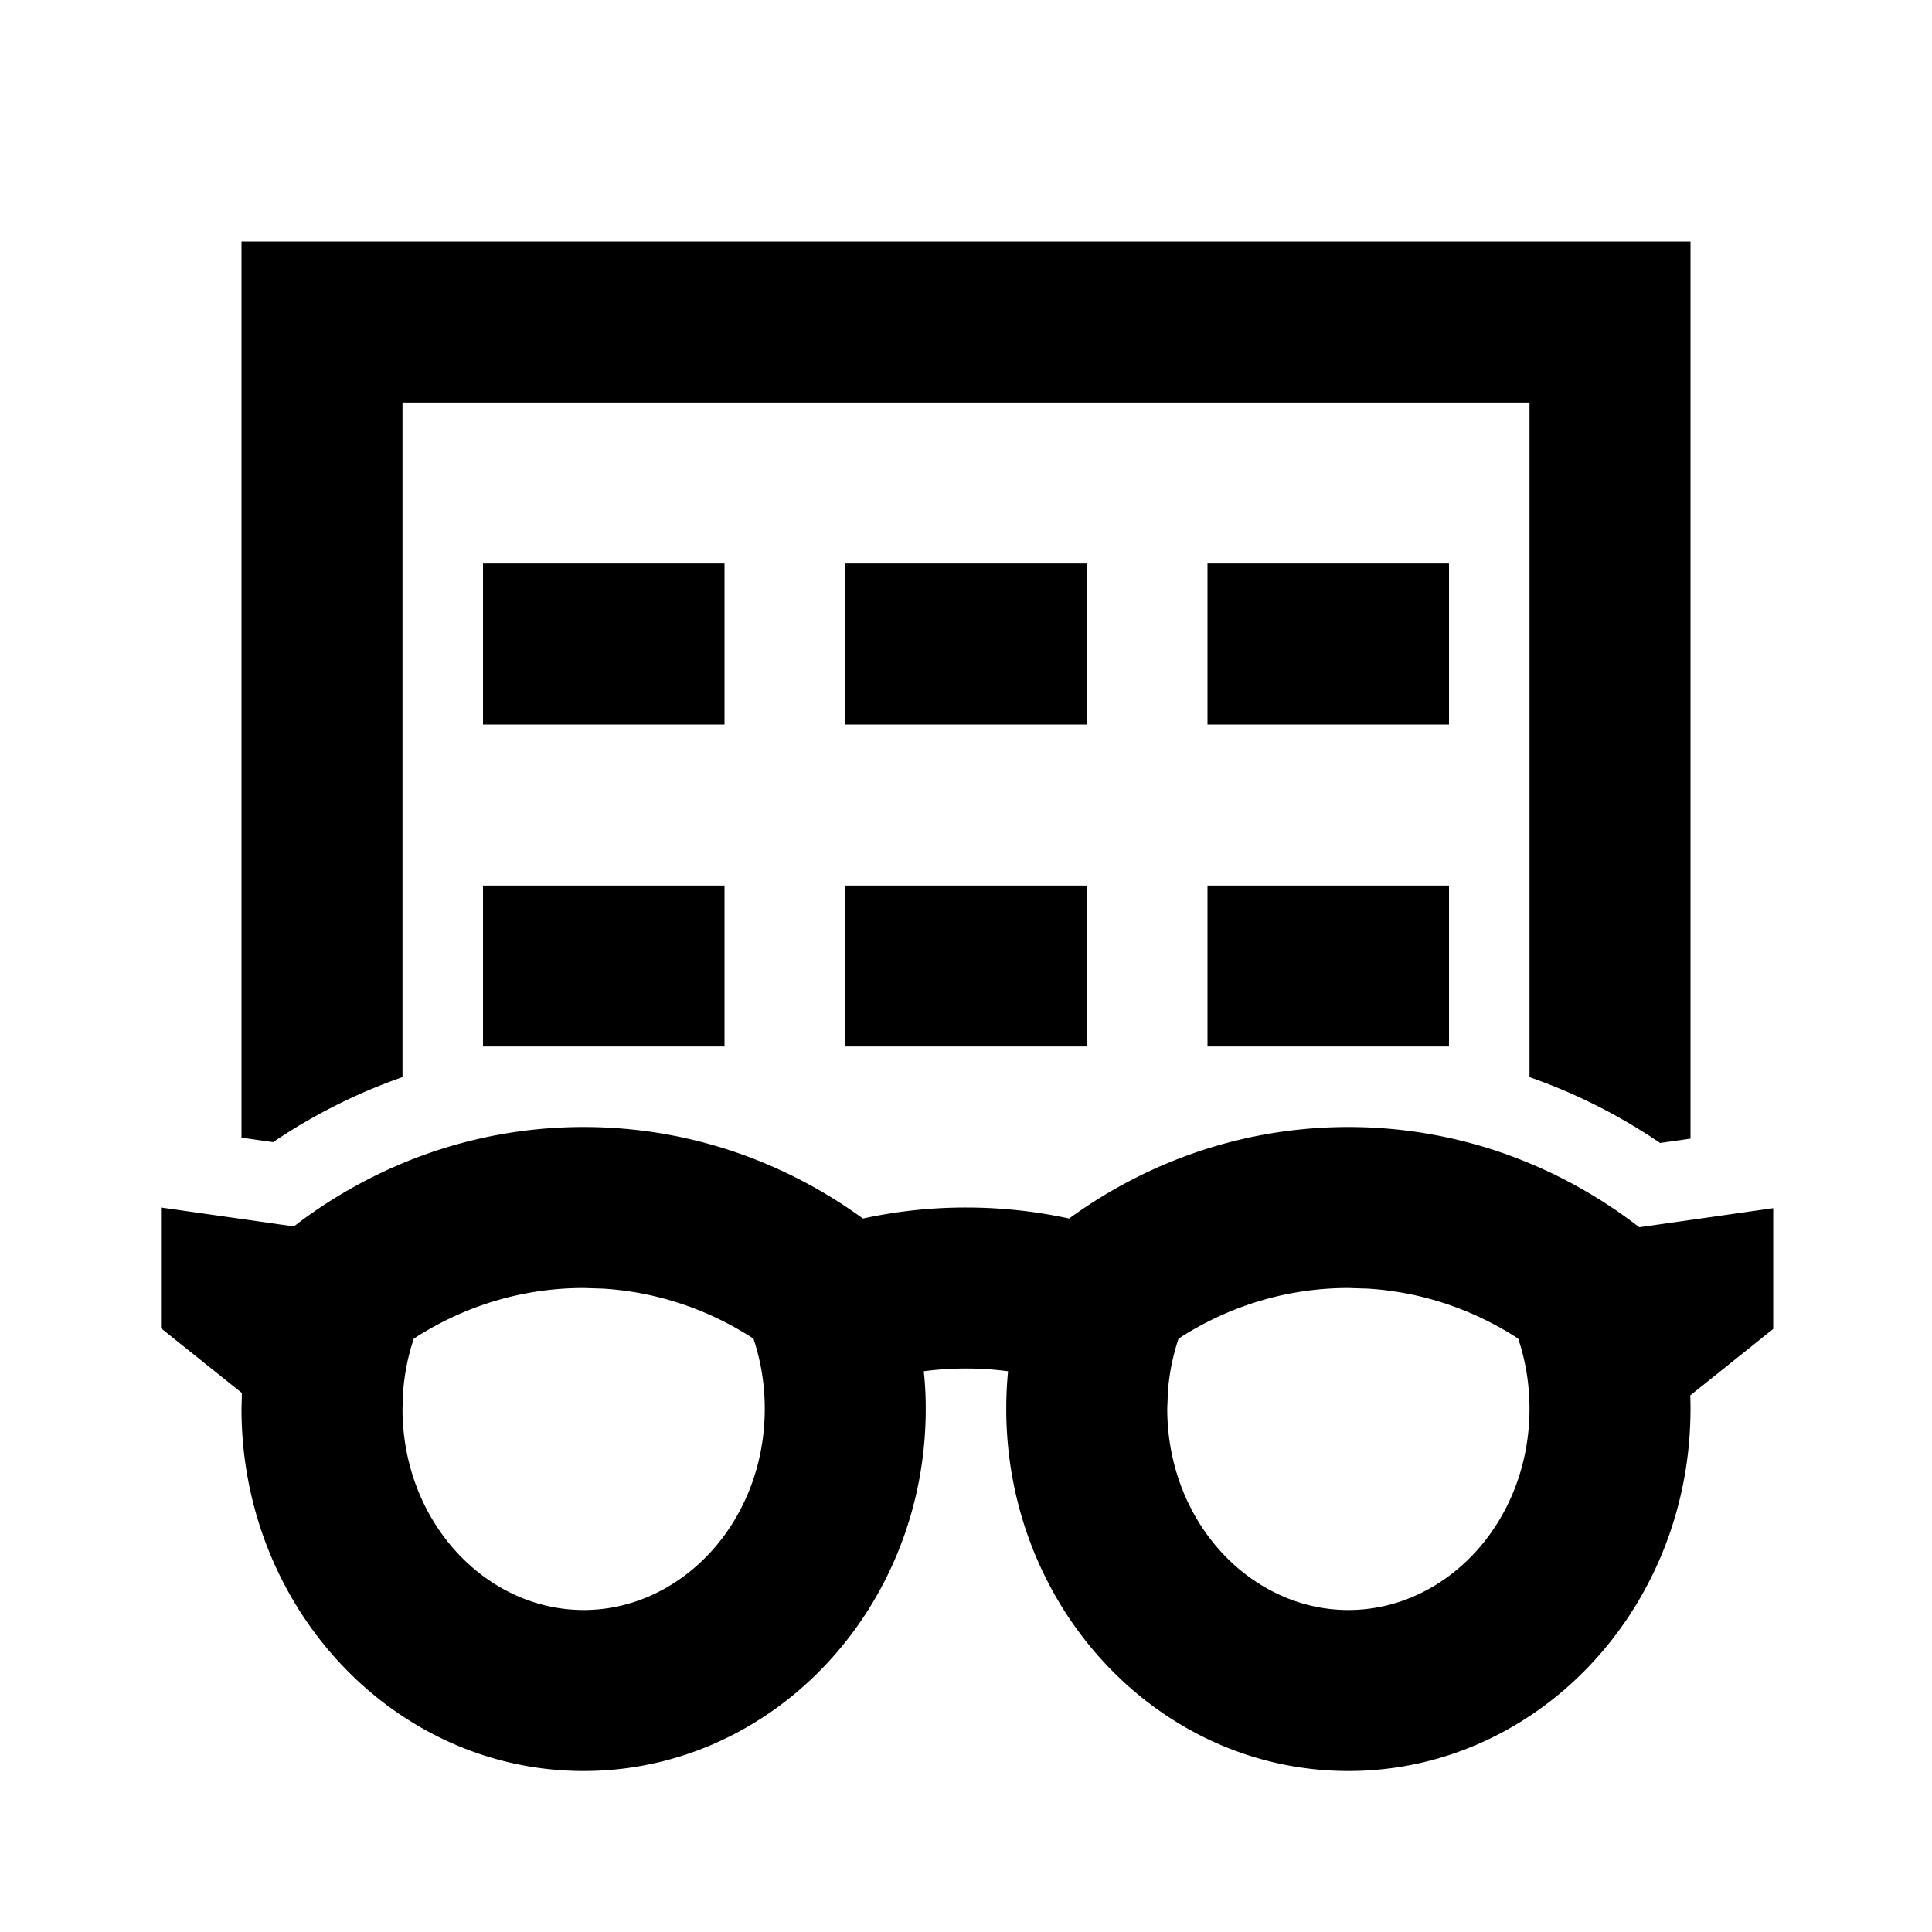 <svg xmlns="http://www.w3.org/2000/svg" width="3em" height="3em" viewBox="0 0 512 512"><path fill="currentColor" fill-rule="evenodd" d="m448 323.3l21.918-3.119v32L447.94 369.79q.06 1.763.06 3.543c0 53.02-40.593 96-90.667 96s-90.666-42.98-90.666-96c0-3.355.162-6.671.48-9.937a84.5 84.5 0 0 0-11.147-.729a86 86 0 0 0-11.196.727c.367 3.283.529 6.592.529 9.939c0 53.02-40.593 96-90.666 96c-50.074 0-90.667-42.98-90.667-96l.107-4.181L42.667 352v-32L64 323.036l13.888 1.977l1.765-1.356c8.345-6.185 17.402-11.367 27.014-15.38a124.3 124.3 0 0 1 48-9.61c27.469 0 52.963 8.955 74.02 24.258A128.2 128.2 0 0 1 256 320c9.378 0 18.519 1.009 27.324 2.923c21.045-15.301 46.541-24.256 74.009-24.256c16.945 0 33.137 3.407 48 9.61c10.42 4.348 20.184 10.07 29.099 16.952zM72.372 302.679c10.588-7.155 22.094-12.979 34.295-17.233V106.667h298.666v178.779c12.327 4.297 23.943 10.198 34.62 17.451l8.047-1.146V64H64v237.489zM384 277.333h-64v-42.666h64zm-256 0h64v-42.666h-64zm64-128h-64V192h64zm32 0h64V192h-64zm160 0h-64V192h64zm-96 85.334h-64v42.666h64zM110.597 354.144c13.272-8.352 28.346-12.811 44.07-12.811l5.215.165c13.835.874 27.057 5.222 38.855 12.644l.922.631l.132.335c1.888 5.752 2.876 11.883 2.876 18.225c0 29.984-22.053 53.334-48 53.334s-48-23.35-48-53.334l.183-4.714a57.8 57.8 0 0 1 2.69-13.506l.113-.34zm202.666 0c13.274-8.352 28.348-12.811 44.07-12.811l5.216.165c13.835.874 27.057 5.222 38.855 12.644l.921.631l.133.335c1.888 5.752 2.875 11.883 2.875 18.225c0 29.984-22.052 53.334-48 53.334c-25.947 0-48-23.35-48-53.334l.184-4.714a57.8 57.8 0 0 1 2.69-13.506l.113-.34z" clip-rule="evenodd"/></svg>
